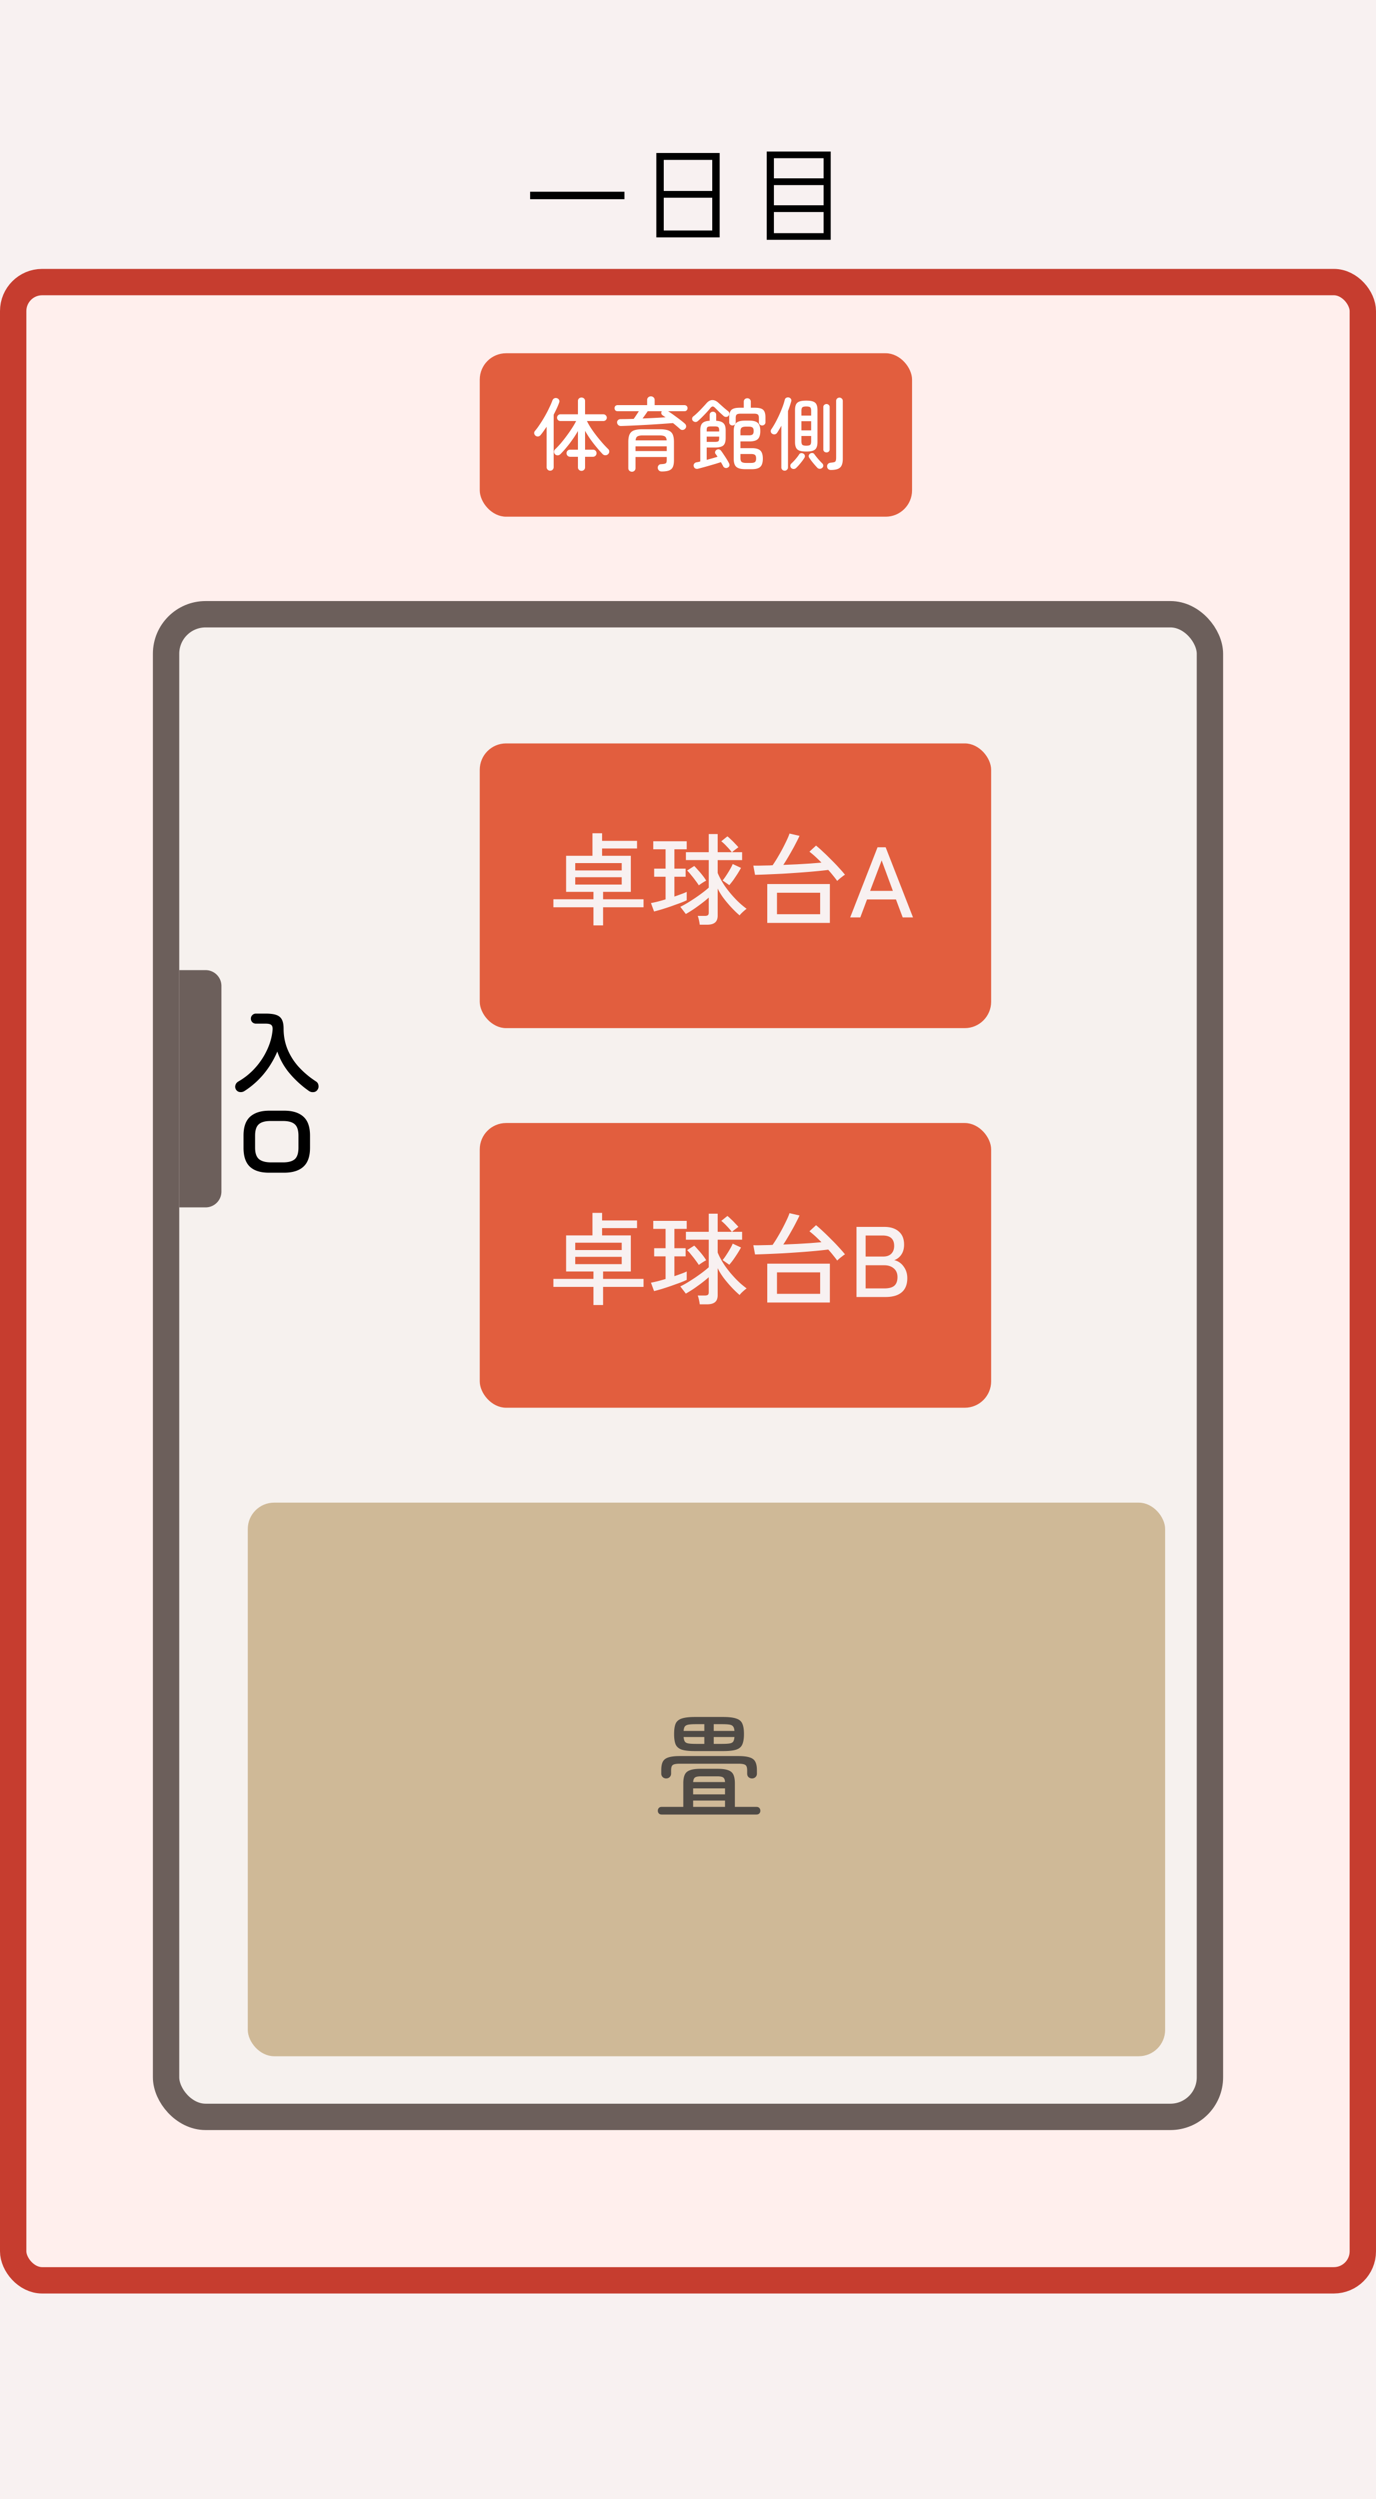 <svg xmlns="http://www.w3.org/2000/svg" width="261" height="474" fill="none" viewBox="0 0 261 474">
  <path fill="#F8F1F1" d="M0 474V0h261v474z"/>
  <rect width="256" height="379" x="2.5" y="53.5" fill="#FFEFED" stroke="#C63D2F" stroke-width="5" rx="5.5"/>
  <rect width="198" height="285" x="31.5" y="116.5" fill="#F6F1EE" stroke="#6C5F5B" stroke-width="5" rx="7.5"/>
  <path fill="#6C5F5B" d="M34 184h5a3 3 0 0 1 3 3v39a3 3 0 0 1-3 3h-5v-45Z"/>
  <path fill="#000" d="M46.363 206.935a1.28 1.28 0 0 1-.884.187.979.979 0 0 1-.731-.493 1.018 1.018 0 0 1-.085-.833c.09-.295.278-.521.561-.68a12.897 12.897 0 0 0 3.281-2.686 13.739 13.739 0 0 0 2.21-3.417c.555-1.224.884-2.437.986-3.638.045-.453-.028-.771-.221-.952-.181-.181-.544-.272-1.088-.272h-1.853a.961.961 0 0 1-.68-.272.96.96 0 0 1-.272-.68c0-.261.09-.482.272-.663a.93.93 0 0 1 .68-.289h1.853c.85 0 1.519.085 2.006.255.499.17.856.465 1.071.884.215.408.323.98.323 1.717 0 1.394.25 2.697.748 3.91a11.547 11.547 0 0 0 2.125 3.349 16.702 16.702 0 0 0 3.281 2.754c.26.17.414.414.459.731.057.317-.006.601-.187.85a.954.954 0 0 1-.765.442 1.253 1.253 0 0 1-.884-.238 19.287 19.287 0 0 1-3.587-3.264 12.726 12.726 0 0 1-2.38-4.199 17.202 17.202 0 0 1-2.567 4.25 15.941 15.941 0 0 1-3.672 3.247Zm4.641 15.487c-1.575 0-2.771-.374-3.587-1.122-.816-.759-1.224-1.961-1.224-3.604v-2.312c0-1.655.425-2.856 1.275-3.604.85-.748 2.063-1.122 3.638-1.122h2.788c1.587 0 2.8.374 3.638 1.122.85.748 1.275 1.949 1.275 3.604v2.312c0 1.643-.425 2.845-1.275 3.604-.839.748-2.051 1.122-3.638 1.122h-2.89Zm.425-1.955h2.244c1.031 0 1.78-.204 2.244-.612.465-.419.697-1.15.697-2.193v-2.244c0-1.043-.232-1.768-.697-2.176-.465-.419-1.213-.629-2.244-.629h-2.346c-1.031 0-1.78.21-2.244.629-.465.408-.697 1.133-.697 2.176v2.244c0 1.043.25 1.774.748 2.193.499.408 1.264.612 2.295.612Zm49.125-182.691v-1.407h17.892v1.407h-17.892Zm23.94 7.245V29.019h12.012v16.002h-12.012Zm1.407-1.302h9.198v-6.216h-9.198v6.216Zm0-7.497h9.198v-5.901h-9.198v5.901Zm19.53 9.261V28.746h12.138v16.737h-12.138Zm1.365-1.26h9.429v-4.011h-9.429v4.011Zm0-5.292h9.429v-3.822h-9.429v3.822Zm0-5.103h9.429v-3.822h-9.429v3.822Z"/>
  <rect width="82" height="31" x="91" y="67" fill="#E25E3E" rx="5"/>
  <path fill="#fff" d="M110.3 89.305a.652.652 0 0 1-.48-.195.622.622 0 0 1-.195-.48v-1.995h-1.485a.652.652 0 0 1-.48-.195.652.652 0 0 1-.195-.48c0-.19.065-.35.195-.48s.29-.195.48-.195h1.485v-3.54c-.3.53-.64 1.065-1.02 1.605s-.77 1.05-1.17 1.53a18.2 18.2 0 0 1-1.125 1.245c-.14.14-.31.22-.51.24a.692.692 0 0 1-.72-.66c0-.18.065-.335.195-.465.34-.32.7-.7 1.08-1.14.38-.45.755-.925 1.125-1.425s.71-.99 1.02-1.47c.32-.49.58-.94.78-1.35h-2.985c-.17 0-.32-.06-.45-.18a.644.644 0 0 1-.18-.45c0-.18.06-.33.18-.45.13-.13.28-.195.45-.195h3.33v-2.52c0-.2.065-.36.195-.48s.29-.18.48-.18.35.06.48.18.195.28.195.48v2.52h3.48c.17 0 .32.065.45.195a.618.618 0 0 1 0 .9c-.13.12-.28.18-.45.18h-3.12c.2.42.455.87.765 1.35.32.48.665.96 1.035 1.44.38.48.76.94 1.14 1.38.38.43.74.81 1.08 1.14.14.13.21.285.21.465.01.18-.06.345-.21.495a.736.736 0 0 1-.54.225.75.75 0 0 1-.51-.225 27.194 27.194 0 0 1-2.325-2.82c-.37-.54-.705-1.07-1.005-1.59v3.57h1.5c.19 0 .35.065.48.195s.195.29.195.48-.065.35-.195.48a.652.652 0 0 1-.48.195h-1.5v1.995c0 .2-.065.36-.195.48a.652.652 0 0 1-.48.195Zm-5.94-.03a.652.652 0 0 1-.48-.195.652.652 0 0 1-.195-.48v-7.665c-.19.28-.38.555-.57.825-.19.27-.385.525-.585.765a.674.674 0 0 1-.96.105.69.69 0 0 1-.24-.42.589.589 0 0 1 .135-.465c.32-.38.64-.815.96-1.305.33-.49.645-1 .945-1.53.3-.53.57-1.05.81-1.56.25-.51.45-.975.6-1.395.08-.2.2-.335.36-.405.17-.08.35-.085.54-.015.17.06.295.17.375.33.08.15.08.32 0 .51-.13.36-.285.735-.465 1.125-.18.38-.37.765-.57 1.155V88.6c0 .19-.065.35-.195.48a.635.635 0 0 1-.465.195Zm15.51.195a.704.704 0 0 1-.495-.195c-.13-.12-.195-.285-.195-.495v-4.965c0-.62.085-1.105.255-1.455.17-.35.45-.595.84-.735.4-.14.935-.21 1.605-.21h3.255c.67 0 1.2.07 1.59.21.4.14.685.385.855.735.17.35.255.835.255 1.455v3.48c0 .54-.07.965-.21 1.275-.14.31-.38.53-.72.66-.33.13-.795.195-1.395.195-.22 0-.395-.065-.525-.195a.772.772 0 0 1-.225-.48c-.01-.17.04-.33.15-.48a.57.57 0 0 1 .435-.225c.34-.02.585-.05.735-.09.16-.04.265-.115.315-.225.05-.12.075-.295.075-.525v-.525h-5.925v2.1c0 .21-.065.375-.195.495a.652.652 0 0 1-.48.195Zm9.12-8.1a24.79 24.79 0 0 0-1.335-1.125c-.68.05-1.445.105-2.295.165-.85.06-1.73.115-2.64.165-.9.05-1.78.095-2.64.135-.85.04-1.62.07-2.31.09a.736.736 0 0 1-.495-.18.71.71 0 0 1-.225-.465.583.583 0 0 1 .165-.465c.13-.13.305-.195.525-.195.74 0 1.56-.015 2.46-.045.16-.22.325-.46.495-.72.18-.26.34-.505.48-.735h-4.02a.588.588 0 0 1-.435-.165.636.636 0 0 1-.15-.42c0-.16.05-.295.15-.405a.588.588 0 0 1 .435-.165h5.595v-.975c0-.21.07-.375.21-.495a.704.704 0 0 1 .495-.195c.2 0 .37.065.51.195.14.12.21.285.21.495v.975h5.655c.17 0 .31.055.42.165a.55.55 0 0 1 .165.405c0 .16-.055.3-.165.42a.569.569 0 0 1-.42.165h-3.105c.35.22.725.475 1.125.765.4.29.785.575 1.155.855s.675.53.915.75c.14.13.215.28.225.45.02.17-.035.33-.165.48a.728.728 0 0 1-.495.255.65.65 0 0 1-.495-.18Zm-8.445 4.185h5.925v-.9h-5.925v.9Zm.015-2.025h5.895c-.03-.38-.145-.63-.345-.75-.19-.13-.53-.195-1.02-.195h-3.15c-.49 0-.835.065-1.035.195-.2.12-.315.37-.345.75Zm1.32-4.155c.77-.03 1.53-.065 2.28-.105.75-.04 1.445-.08 2.085-.12-.1-.07-.2-.135-.3-.195-.09-.07-.175-.13-.255-.18a.594.594 0 0 1-.255-.36c-.02-.15.01-.29.09-.42h-2.67c-.13.2-.285.425-.465.675-.17.24-.34.475-.51.705Zm19.47 9.615c-.79 0-1.35-.145-1.68-.435-.33-.29-.495-.8-.495-1.53v-5.28c0-.73.16-1.24.48-1.53.32-.29.865-.435 1.635-.435h.87c.74 0 1.265.145 1.575.435.32.29.48.8.48 1.53s-.16 1.245-.48 1.545c-.31.29-.835.435-1.575.435h-1.71V85h2.175c.75 0 1.28.15 1.59.45.32.3.48.815.48 1.545s-.16 1.245-.48 1.545c-.31.3-.84.45-1.59.45h-1.275Zm-8.925-.09a.76.76 0 0 1-.54-.045c-.15-.08-.25-.22-.3-.42a.58.58 0 0 1 .075-.465c.1-.15.25-.245.45-.285l.345-.06c.12-.03.245-.065.375-.105v-5.91c0-.65.14-1.105.42-1.365.28-.27.735-.415 1.365-.435v-1.125c0-.18.06-.325.18-.435a.657.657 0 0 1 .87 0c.12.11.18.255.18.435v1.125c.63.03 1.085.18 1.365.45.29.26.435.71.435 1.35v1.455c0 .7-.155 1.18-.465 1.44-.3.25-.84.375-1.62.375h-1.515v2.34c.37-.1.735-.2 1.095-.3.36-.1.68-.195.96-.285-.07-.11-.135-.21-.195-.3s-.12-.17-.18-.24a.46.46 0 0 1-.075-.405.62.62 0 0 1 .255-.36c.15-.1.3-.135.45-.105a.66.66 0 0 1 .405.255c.16.21.335.46.525.75.19.28.375.565.555.855.18.29.33.555.45.795.08.16.1.315.06.465-.04.15-.155.27-.345.36-.16.08-.32.09-.48.03a.588.588 0 0 1-.36-.315c-.05-.11-.115-.23-.195-.36-.07-.13-.145-.265-.225-.405l-1.005.315-1.185.345c-.41.12-.8.23-1.17.33-.37.1-.69.185-.96.255Zm6.51-8.205a.62.62 0 0 1-.435-.165.562.562 0 0 1-.18-.435v-.96c0-.66.14-1.125.42-1.395.29-.27.815-.405 1.575-.405h.765v-1.14c0-.2.065-.36.195-.48s.29-.18.48-.18c.18 0 .335.06.465.18s.195.28.195.48v1.14h.78c.77 0 1.295.135 1.575.405s.42.735.42 1.395v.96c0 .18-.065.325-.195.435a.62.62 0 0 1-.435.165.62.62 0 0 1-.435-.165.562.562 0 0 1-.18-.435v-.855c0-.3-.065-.505-.195-.615-.13-.11-.37-.165-.72-.165h-2.565c-.35 0-.59.055-.72.165-.13.11-.195.315-.195.615v.855c0 .18-.06.325-.18.435a.62.62 0 0 1-.435.165Zm-6.6-.81a.668.668 0 0 1-.465.15.805.805 0 0 1-.45-.225.545.545 0 0 1-.135-.435.574.574 0 0 1 .225-.405c.26-.2.535-.44.825-.72.3-.29.59-.585.87-.885.29-.31.54-.585.75-.825.38-.44.765-.66 1.155-.66.4-.01.805.18 1.215.57.17.15.36.32.57.51.21.19.42.375.63.555l.57.465c.14.1.22.235.24.405a.616.616 0 0 1-.585.69.657.657 0 0 1-.48-.165c-.23-.2-.505-.45-.825-.75l-.795-.795c-.18-.18-.335-.27-.465-.27s-.28.1-.45.3c-.2.26-.445.545-.735.855-.29.31-.58.61-.87.9-.29.29-.555.535-.795.735Zm9.18 7.92h.96c.35 0 .595-.06.735-.18s.21-.34.21-.66c0-.33-.07-.555-.21-.675-.14-.12-.385-.18-.735-.18h-2.025v.78c0 .35.075.59.225.72.16.13.44.195.84.195Zm-1.065-5.235h1.575c.35 0 .59-.055.72-.165.14-.12.21-.34.21-.66s-.07-.535-.21-.645c-.13-.12-.37-.18-.72-.18h-.54c-.38 0-.65.065-.81.195-.15.13-.225.365-.225.705v.75Zm-6.405 1.245h1.515c.36 0 .59-.04.69-.12.11-.08.165-.29.165-.63v-.255h-2.37v1.005Zm0-1.98h2.37v-.225c0-.29-.055-.485-.165-.585-.1-.1-.33-.15-.69-.15h-.675c-.36 0-.59.045-.69.135-.1.08-.15.28-.15.6v.225Zm18.885 3.81c-.54 0-.965-.055-1.275-.165-.31-.11-.53-.3-.66-.57-.13-.27-.195-.635-.195-1.095V77.8c0-.47.065-.835.195-1.095s.35-.445.66-.555c.31-.11.735-.165 1.275-.165.55 0 .975.055 1.275.165.31.11.53.295.66.555.13.26.195.625.195 1.095v6.015c0 .46-.065.825-.195 1.095s-.35.46-.66.57c-.3.11-.725.165-1.275.165Zm-4.095 3.63c-.17 0-.32-.06-.45-.18a.58.58 0 0 1-.18-.45V80.74c-.25.47-.515.915-.795 1.335-.1.15-.235.25-.405.3-.17.04-.34.01-.51-.09a.593.593 0 0 1-.195-.855 14.6 14.6 0 0 0 1.005-1.71c.34-.65.645-1.315.915-1.995.28-.68.49-1.305.63-1.875.05-.2.15-.335.3-.405a.69.69 0 0 1 .51-.045.61.61 0 0 1 .375.285c.08.14.09.305.03.495a20.99 20.99 0 0 1-.6 1.785v10.68c0 .19-.065.34-.195.45a.593.593 0 0 1-.435.18Zm8.745-.135c-.19 0-.35-.06-.48-.18a.67.67 0 0 1-.21-.48.65.65 0 0 1 .165-.495c.13-.13.3-.205.51-.225.31-.03.535-.065.675-.105.15-.05.245-.14.285-.27.05-.13.075-.335.075-.615V76.045c0-.19.06-.34.18-.45.13-.12.28-.18.45-.18.17 0 .315.06.435.18.13.11.195.26.195.45v10.98c0 .78-.165 1.325-.495 1.635-.32.32-.915.48-1.785.48Zm-.81-3.33c-.16 0-.3-.05-.42-.15a.545.545 0 0 1-.18-.42V77.2a.5.5 0 0 1 .18-.405c.12-.11.26-.165.42-.165.17 0 .31.055.42.165a.5.5 0 0 1 .18.405v8.04c0 .17-.06.31-.18.42a.6.6 0 0 1-.42.15Zm-6.66 2.985a.595.595 0 0 1-.195-.42c-.01-.17.04-.31.15-.42.26-.24.53-.52.81-.84.28-.32.515-.63.705-.93a.47.47 0 0 1 .375-.24c.17-.02.32.015.45.105.14.08.225.2.255.36.03.15 0 .295-.09.435-.19.31-.425.635-.705.975-.28.34-.555.645-.825.915-.13.13-.28.2-.45.21a.63.63 0 0 1-.48-.15Zm5.835-.045a.637.637 0 0 1-.465.165.618.618 0 0 1-.45-.195 18.087 18.087 0 0 1-1.08-1.26c-.18-.24-.33-.45-.45-.63-.1-.15-.13-.3-.09-.45.05-.16.14-.28.27-.36.14-.08.285-.11.435-.09.15.01.27.085.36.225.12.17.27.365.45.585.18.22.365.435.555.645.19.21.36.385.51.525.11.11.165.25.165.42 0 .17-.07.31-.21.42Zm-3.015-4.215c.38 0 .63-.055.75-.165.12-.12.18-.35.18-.69v-.99h-1.845v.99c0 .34.06.57.18.69.12.11.365.165.735.165Zm-.915-2.91h1.845v-1.74h-1.845v1.74Zm0-2.805h1.845v-.885c0-.34-.06-.565-.18-.675-.12-.11-.37-.165-.75-.165-.37 0-.615.055-.735.165-.12.11-.18.335-.18.675v.885Z"/>
  <rect width="97" height="54" x="91" y="213" fill="#E25E3E" rx="5"/>
  <path fill="#F8F1F1" d="M112.569 247.52v-3.439h-7.6v-1.52h7.6v-1.406h-5.187v-6.84h4.997v-4.275h1.824v1.444h6.631v1.444h-6.631v1.387h5.453v6.84h-5.263v1.406h7.676v1.52h-7.676v3.439h-1.824Zm-3.458-7.752h8.816v-1.387h-8.816v1.387Zm0-2.679h8.816v-1.387h-8.816v1.387Zm23.617 10.298a9.097 9.097 0 0 0-.152-.874 5.41 5.41 0 0 0-.228-.798h1.368c.253 0 .437-.044.551-.133.114-.089.171-.253.171-.494v-2.85c-.393.355-.849.728-1.368 1.121-.519.393-1.039.766-1.558 1.121-.519.342-.994.633-1.425.874l-1.045-1.368c.38-.177.804-.405 1.273-.684.481-.291.969-.602 1.463-.931.507-.342.988-.684 1.444-1.026a20.13 20.13 0 0 0 1.216-.988v-5.225h-4.332v-1.501h4.332v-3.439h1.691v3.439h2.679a12.146 12.146 0 0 0-.931-1.064 8.527 8.527 0 0 0-1.064-1.007l1.159-.931c.203.152.431.355.684.608.266.241.519.494.76.76.253.253.469.488.646.703-.063.038-.177.12-.342.247-.152.114-.31.234-.475.361a4.032 4.032 0 0 0-.38.323h1.9v1.501h-4.636v2.432c.329.798.779 1.621 1.349 2.47a20.495 20.495 0 0 0 1.957 2.394 15.88 15.88 0 0 0 2.185 1.938 9.213 9.213 0 0 0-.988.855 2.763 2.763 0 0 0-.342.399 18.838 18.838 0 0 1-1.558-1.501 22.402 22.402 0 0 1-1.501-1.786 11.36 11.36 0 0 1-1.102-1.805v5.13c0 .595-.165 1.032-.494 1.311-.329.279-.836.418-1.52.418h-1.387Zm-8.664-2.508-.589-1.596c.329-.063.735-.152 1.216-.266a38.23 38.23 0 0 0 1.558-.437v-4.294h-2.166v-1.539h2.166v-3.667h-2.337v-1.52h6.346v1.52h-2.337v3.667h2.128v1.539h-2.128v3.762c.481-.165.925-.323 1.33-.475a9.75 9.75 0 0 0 1.007-.418v1.596c-.342.165-.779.348-1.311.551-.532.19-1.096.393-1.691.608-.595.203-1.178.393-1.748.57-.557.165-1.039.298-1.444.399Zm14.269-4.997-1.273-.893c.215-.241.443-.551.684-.931.253-.38.494-.766.722-1.159.228-.393.399-.735.513-1.026l1.577.741c-.19.342-.412.716-.665 1.121-.253.393-.513.779-.779 1.159-.266.367-.526.697-.779.988Zm-5.776.038a13.333 13.333 0 0 0-.646-.912 17.393 17.393 0 0 0-.836-1.064 7.783 7.783 0 0 0-.741-.836l1.349-.855c.215.203.462.469.741.798.291.317.576.652.855 1.007.279.355.5.678.665.969a6.111 6.111 0 0 0-.494.285c-.19.114-.367.228-.532.342a5.547 5.547 0 0 0-.361.266Zm12.977 7.125v-7.372h11.875v7.372h-11.875Zm13.262-7.961c-.203-.291-.45-.614-.741-.969a23.59 23.59 0 0 0-.95-1.121c-.684.089-1.501.177-2.451.266-.95.089-1.963.171-3.04.247-1.064.076-2.122.146-3.173.209a430.82 430.82 0 0 1-2.945.133c-.912.038-1.672.063-2.28.076l-.323-1.748c.405.013.887.013 1.444 0 .557-.013 1.165-.025 1.824-.038a.942.942 0 0 1 .19-.019h.19c.279-.393.576-.855.893-1.387a36.17 36.17 0 0 0 1.767-3.306c.253-.532.437-.975.551-1.33l1.9.437c-.165.367-.374.792-.627 1.273-.241.481-.507.975-.798 1.482a41.725 41.725 0 0 1-.855 1.482c-.279.481-.545.906-.798 1.273l2.622-.114c.887-.051 1.723-.101 2.508-.152.798-.063 1.501-.12 2.109-.171-.823-.849-1.583-1.539-2.28-2.071l1.254-1.159c.405.329.855.728 1.349 1.197.507.469 1.013.963 1.52 1.482a32.686 32.686 0 0 1 1.463 1.52c.456.494.842.937 1.159 1.33a3.6 3.6 0 0 0-.513.361 10.934 10.934 0 0 0-.969.817Zm-11.419 6.308h8.189v-4.066h-8.189v4.066Zm15.086.608v-13.3h5.263c1.178 0 2.096.291 2.755.874.671.57 1.007 1.4 1.007 2.489 0 .747-.171 1.374-.513 1.881a2.716 2.716 0 0 1-1.349 1.064c.722.165 1.311.564 1.767 1.197.469.621.703 1.362.703 2.223 0 1.191-.355 2.084-1.064 2.679-.697.595-1.716.893-3.059.893h-5.51Zm1.729-1.634h3.572c.861 0 1.488-.171 1.881-.513.393-.355.589-.899.589-1.634 0-.709-.234-1.26-.703-1.653s-1.064-.589-1.786-.589h-3.553v4.389Zm0-6.042h3.344c.671 0 1.184-.184 1.539-.551.355-.367.532-.855.532-1.463 0-1.317-.728-1.976-2.185-1.976h-3.23v3.99Z"/>
  <rect width="97" height="54" x="91" y="141" fill="#E25E3E" rx="5"/>
  <path fill="#F8F1F1" d="M112.569 175.52v-3.439h-7.6v-1.52h7.6v-1.406h-5.187v-6.84h4.997v-4.275h1.824v1.444h6.631v1.444h-6.631v1.387h5.453v6.84h-5.263v1.406h7.676v1.52h-7.676v3.439h-1.824Zm-3.458-7.752h8.816v-1.387h-8.816v1.387Zm0-2.679h8.816v-1.387h-8.816v1.387Zm23.617 10.298a9.097 9.097 0 0 0-.152-.874 5.41 5.41 0 0 0-.228-.798h1.368c.253 0 .437-.044.551-.133.114-.089.171-.253.171-.494v-2.85c-.393.355-.849.728-1.368 1.121-.519.393-1.039.766-1.558 1.121-.519.342-.994.633-1.425.874l-1.045-1.368c.38-.177.804-.405 1.273-.684.481-.291.969-.602 1.463-.931.507-.342.988-.684 1.444-1.026a20.13 20.13 0 0 0 1.216-.988v-5.225h-4.332v-1.501h4.332v-3.439h1.691v3.439h2.679a12.146 12.146 0 0 0-.931-1.064 8.527 8.527 0 0 0-1.064-1.007l1.159-.931c.203.152.431.355.684.608.266.241.519.494.76.76.253.253.469.488.646.703-.063.038-.177.12-.342.247-.152.114-.31.234-.475.361a4.032 4.032 0 0 0-.38.323h1.9v1.501h-4.636v2.432c.329.798.779 1.621 1.349 2.47a20.495 20.495 0 0 0 1.957 2.394 15.88 15.88 0 0 0 2.185 1.938 9.213 9.213 0 0 0-.988.855 2.763 2.763 0 0 0-.342.399 18.838 18.838 0 0 1-1.558-1.501 22.402 22.402 0 0 1-1.501-1.786 11.36 11.36 0 0 1-1.102-1.805v5.13c0 .595-.165 1.032-.494 1.311-.329.279-.836.418-1.52.418h-1.387Zm-8.664-2.508-.589-1.596c.329-.063.735-.152 1.216-.266a38.23 38.23 0 0 0 1.558-.437v-4.294h-2.166v-1.539h2.166v-3.667h-2.337v-1.52h6.346v1.52h-2.337v3.667h2.128v1.539h-2.128v3.762c.481-.165.925-.323 1.33-.475a9.75 9.75 0 0 0 1.007-.418v1.596c-.342.165-.779.348-1.311.551-.532.19-1.096.393-1.691.608-.595.203-1.178.393-1.748.57-.557.165-1.039.298-1.444.399Zm14.269-4.997-1.273-.893c.215-.241.443-.551.684-.931.253-.38.494-.766.722-1.159.228-.393.399-.735.513-1.026l1.577.741c-.19.342-.412.716-.665 1.121-.253.393-.513.779-.779 1.159-.266.367-.526.697-.779.988Zm-5.776.038a13.333 13.333 0 0 0-.646-.912 17.393 17.393 0 0 0-.836-1.064 7.783 7.783 0 0 0-.741-.836l1.349-.855c.215.203.462.469.741.798.291.317.576.652.855 1.007.279.355.5.678.665.969a6.111 6.111 0 0 0-.494.285c-.19.114-.367.228-.532.342a5.547 5.547 0 0 0-.361.266Zm12.977 7.125v-7.372h11.875v7.372h-11.875Zm13.262-7.961c-.203-.291-.45-.614-.741-.969a23.59 23.59 0 0 0-.95-1.121c-.684.089-1.501.177-2.451.266-.95.089-1.963.171-3.04.247-1.064.076-2.122.146-3.173.209a430.82 430.82 0 0 1-2.945.133c-.912.038-1.672.063-2.28.076l-.323-1.748c.405.013.887.013 1.444 0 .557-.013 1.165-.025 1.824-.038a.942.942 0 0 1 .19-.019h.19c.279-.393.576-.855.893-1.387a36.17 36.17 0 0 0 1.767-3.306c.253-.532.437-.975.551-1.33l1.9.437c-.165.367-.374.792-.627 1.273-.241.481-.507.975-.798 1.482a41.725 41.725 0 0 1-.855 1.482c-.279.481-.545.906-.798 1.273l2.622-.114c.887-.051 1.723-.101 2.508-.152.798-.063 1.501-.12 2.109-.171-.823-.849-1.583-1.539-2.28-2.071l1.254-1.159c.405.329.855.728 1.349 1.197.507.469 1.013.963 1.52 1.482a32.686 32.686 0 0 1 1.463 1.52c.456.494.842.937 1.159 1.33a3.6 3.6 0 0 0-.513.361 10.934 10.934 0 0 0-.969.817Zm-11.419 6.308h8.189v-4.066h-8.189v4.066Zm13.889.608 5.187-13.3h1.539l5.187 13.3h-1.957l-1.273-3.401h-5.491L163.185 174h-1.919Zm3.781-5.035h4.313l-2.128-5.776-2.185 5.776Z"/>
  <rect width="174" height="105" x="47" y="285" fill="#CFB997" rx="5"/>
  <path fill="#4F4A45" d="M125.491 344.155c-.224 0-.399-.07-.525-.21a.727.727 0 0 1-.189-.504c0-.21.063-.385.189-.525s.301-.21.525-.21h4.116v-4.452c0-.686.091-1.232.273-1.638.182-.406.511-.693.987-.861.476-.182 1.141-.273 1.995-.273h3.276c.868 0 1.533.091 1.995.273.476.168.805.455.987.861.182.406.273.952.273 1.638v4.452h4.095c.238 0 .42.07.546.21.126.14.189.315.189.525a.727.727 0 0 1-.189.504c-.126.14-.308.21-.546.21h-17.997Zm6.321-12.033c-1.092 0-1.925-.091-2.499-.273-.56-.196-.945-.525-1.155-.987-.196-.476-.294-1.134-.294-1.974 0-.854.098-1.512.294-1.974.21-.462.595-.784 1.155-.966.574-.196 1.407-.294 2.499-.294h5.334c1.106 0 1.939.098 2.499.294.574.182.959.504 1.155.966.21.462.315 1.12.315 1.974 0 .84-.105 1.498-.315 1.974-.196.462-.581.791-1.155.987-.56.182-1.393.273-2.499.273h-5.334Zm-5.46 5.187a.927.927 0 0 1-.651-.252.913.913 0 0 1-.273-.672v-.651c0-.686.098-1.218.294-1.596.21-.392.567-.665 1.071-.819.518-.168 1.232-.252 2.142-.252h11.13c.91 0 1.617.084 2.121.252.518.154.875.427 1.071.819.21.378.315.91.315 1.596v.651c0 .28-.091.504-.273.672a.927.927 0 0 1-.651.252.954.954 0 0 1-.672-.252c-.168-.168-.252-.392-.252-.672v-.588c0-.56-.119-.91-.357-1.05-.224-.154-.658-.231-1.302-.231h-11.13c-.644 0-1.078.077-1.302.231-.224.14-.336.49-.336 1.05v.588c0 .266-.091.49-.273.672a.954.954 0 0 1-.672.252Zm5.124 5.397h6.048v-1.197h-6.048v1.197Zm0-2.373h6.048v-1.134h-6.048v1.134Zm0-2.331h6.048c-.014-.42-.126-.707-.336-.861-.196-.154-.581-.231-1.155-.231h-3.066c-.574 0-.959.077-1.155.231-.196.154-.308.441-.336.861Zm.504-7.245h1.617v-1.302h-3.927c.028.378.105.665.231.861.126.182.35.301.672.357.336.056.805.084 1.407.084Zm3.402 0h1.617c.616 0 1.085-.028 1.407-.084.322-.056.546-.175.672-.357.126-.196.203-.483.231-.861h-3.927v1.302Zm-5.712-2.457h3.927v-1.281h-1.617c-.602 0-1.064.028-1.386.084-.322.056-.553.175-.693.357-.126.168-.203.448-.231.84Zm5.712 0h3.927c-.028-.392-.112-.672-.252-.84-.126-.182-.35-.301-.672-.357-.322-.056-.784-.084-1.386-.084h-1.617v1.281Z"/>
</svg>
